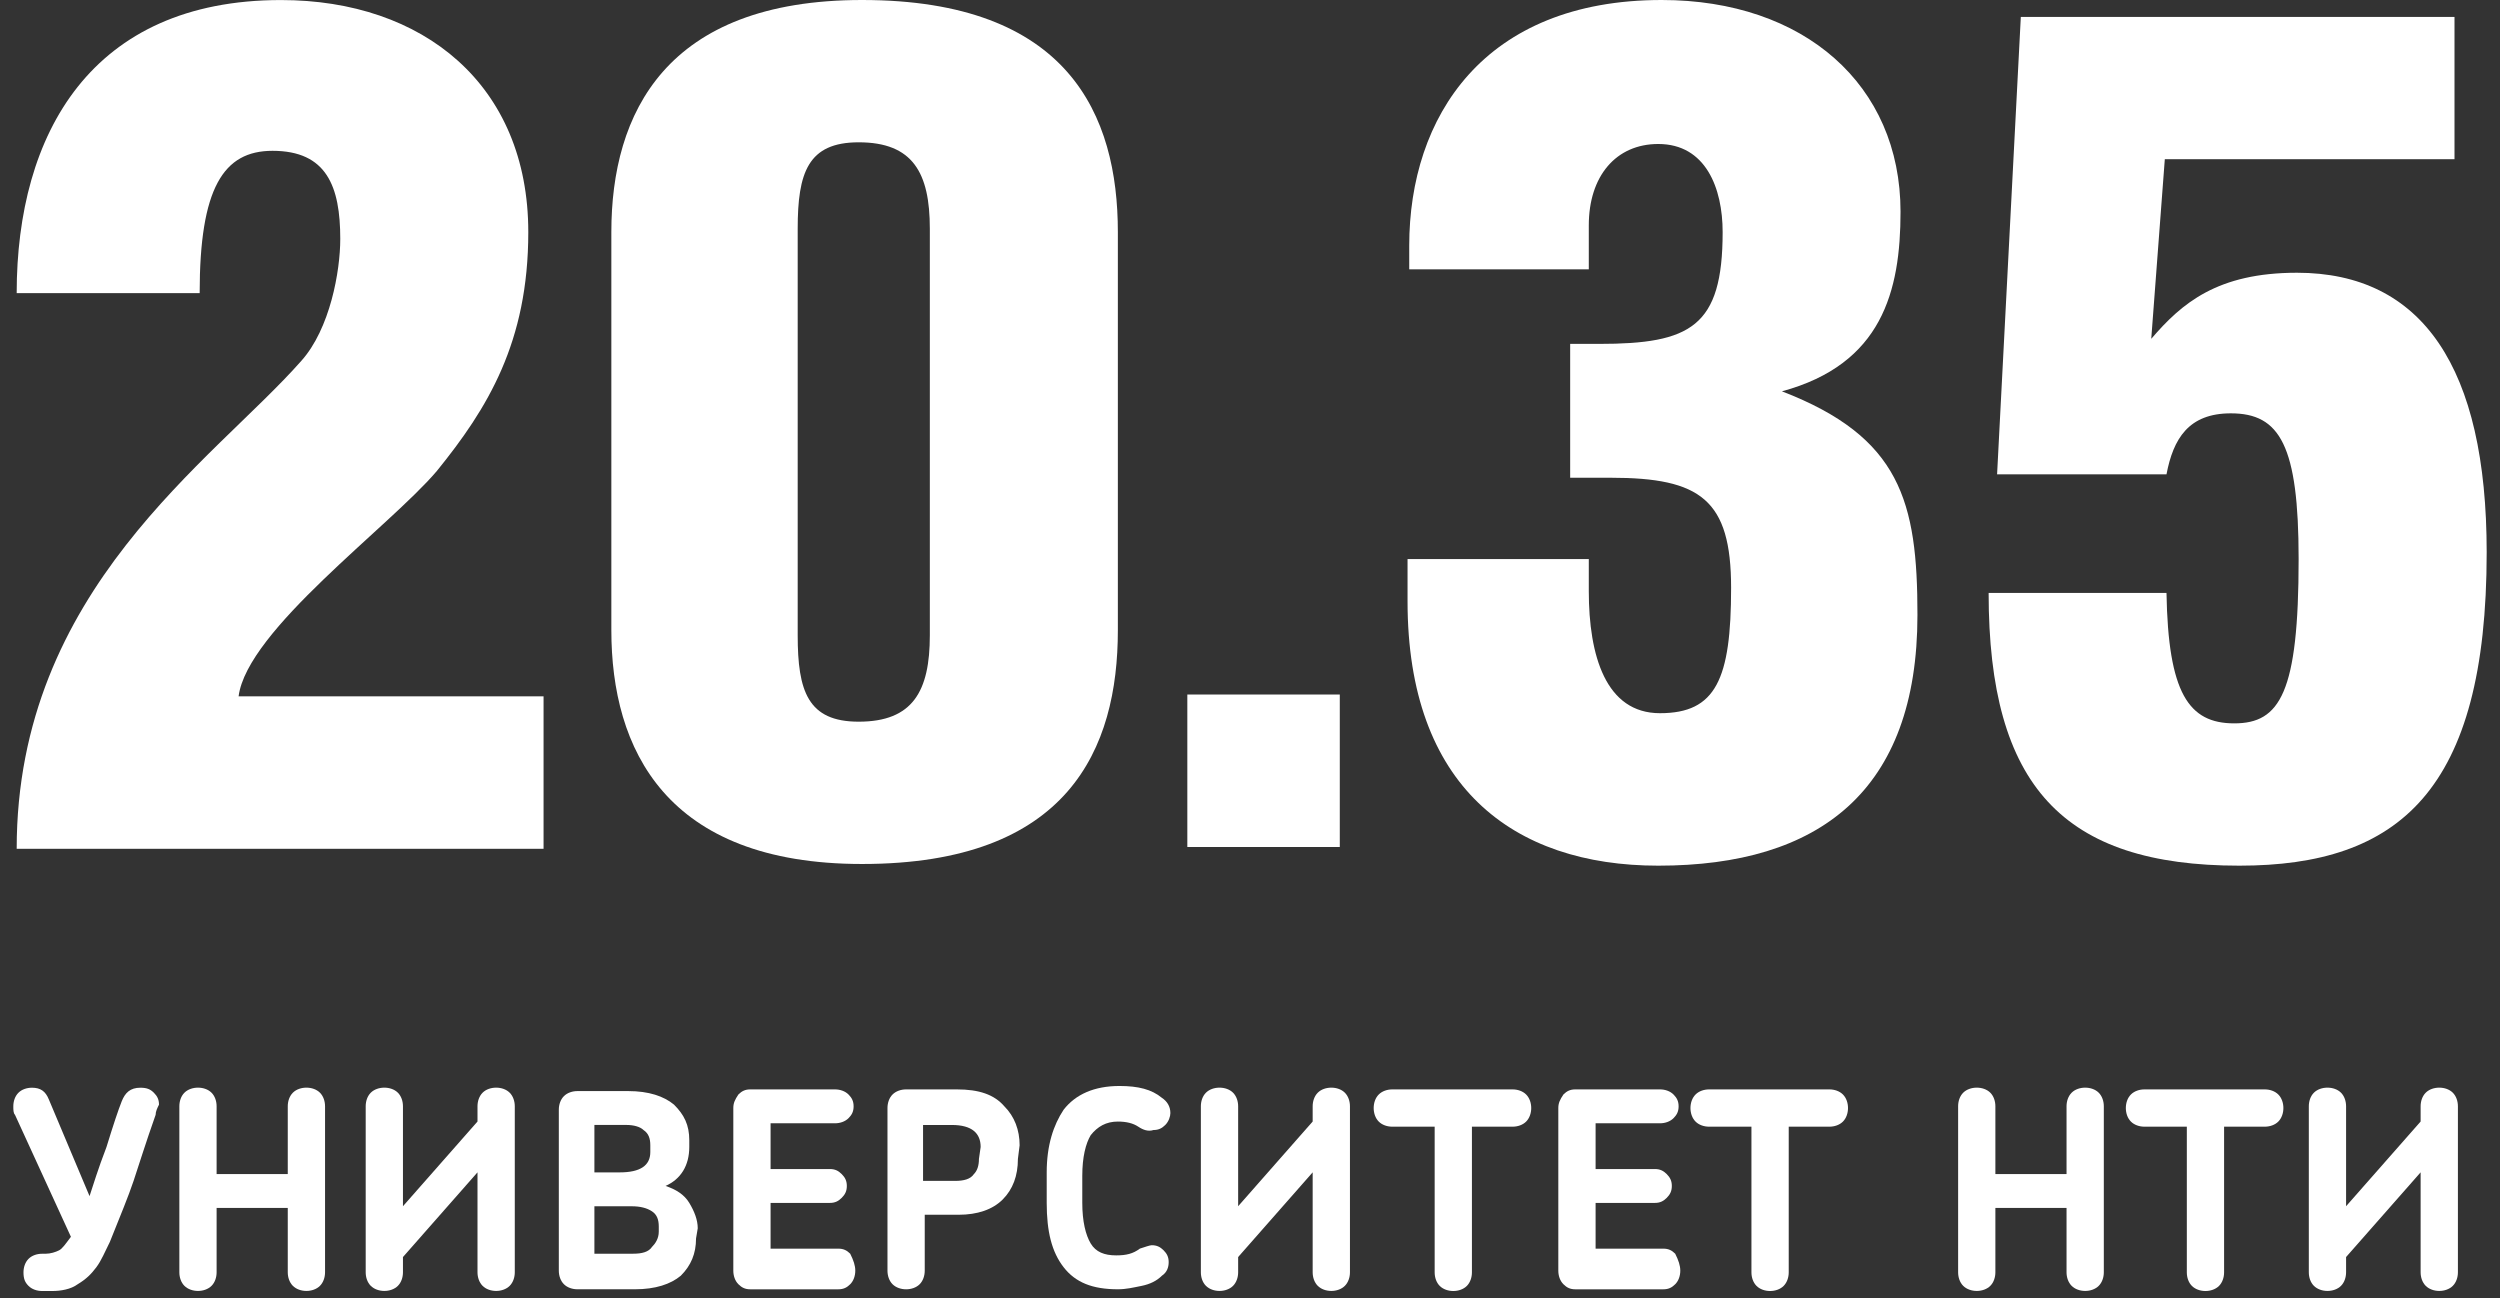 <svg width="104" height="54" viewBox="0 0 104 54" fill="none" xmlns="http://www.w3.org/2000/svg">
<rect x="0" y="0" width="104" height="54" fill="#333333" stroke="none"/>
<path d="M12.534 15.013C13.732 13.674 14.155 11.278 14.155 9.939C14.155 7.754 13.591 6.274 11.336 6.274C9.292 6.274 8.306 7.825 8.306 12.194H0.694C0.694 5.569 3.795 0.002 11.688 0.002C17.608 0.002 21.977 3.526 21.977 9.657C21.977 14.238 20.286 16.986 18.172 19.594C16.199 21.919 10.279 26.218 9.926 28.967H22.612V35.309H0.694C0.694 24.527 8.869 19.171 12.534 15.013Z" fill="white"/>
<path d="M35.862 0C44.46 0 46.503 4.792 46.503 9.655V26.216C46.503 31.149 44.46 35.942 35.862 35.942C27.687 35.942 25.432 31.149 25.432 26.216V9.655C25.432 4.722 27.687 0 35.862 0ZM33.184 9.514V26.428C33.184 28.753 33.607 30.022 35.721 30.022C37.976 30.022 38.681 28.753 38.681 26.428V9.514C38.681 7.188 37.976 5.92 35.721 5.92C33.607 5.92 33.184 7.188 33.184 9.514Z" fill="white"/>
<path d="M58.624 11.205V10.219C58.624 4.863 61.725 0 69.125 0C75.045 0 79.062 3.524 79.062 8.809C79.062 12.121 78.286 15.152 74.128 16.279C79.062 18.182 79.766 20.86 79.766 25.582C79.766 32.911 75.679 36.012 68.984 36.012C62.923 36.012 58.554 32.7 58.554 25.018V23.256H66.094V24.595C66.094 27.273 66.799 29.669 69.054 29.669C71.38 29.669 72.014 28.26 72.014 24.454C72.014 20.79 70.746 19.874 67.011 19.874H65.319V14.306H66.517C70.323 14.306 71.662 13.601 71.662 9.655C71.662 7.823 70.957 5.99 68.984 5.99C67.222 5.99 66.094 7.329 66.094 9.373V11.205H58.624Z" fill="white"/>
<path d="M89.492 14.095C90.761 12.615 92.24 11.346 95.553 11.346C100.768 11.346 103.446 15.293 103.446 22.974C103.446 32.911 99.781 36.012 93.157 36.012C85.827 36.012 82.727 32.7 82.727 24.666H90.126C90.197 28.824 91.043 30.092 92.945 30.092C94.848 30.092 95.623 28.824 95.623 23.256C95.623 18.535 94.848 17.195 92.804 17.195C91.043 17.195 90.408 18.253 90.126 19.733H83.079L84.066 0.705H102.107V6.624H90.056L89.492 14.095Z" fill="white"/>
<path d="M55.735 28.892H49.393V35.235H55.735V28.892Z" fill="white"/>
<path d="M6.474 46.377C6.051 47.575 5.769 48.491 5.557 49.125C5.346 49.759 4.994 50.605 4.571 51.662C4.359 52.085 4.218 52.437 4.007 52.719C3.796 53.001 3.584 53.213 3.232 53.424C2.95 53.635 2.527 53.706 2.175 53.706H1.752C1.54 53.706 1.329 53.635 1.188 53.495C1.047 53.353 0.977 53.213 0.977 52.931C0.977 52.719 1.047 52.508 1.188 52.367C1.329 52.226 1.54 52.156 1.752 52.156H1.893C2.104 52.156 2.316 52.085 2.457 52.014C2.597 51.944 2.738 51.733 2.95 51.451L0.624 46.377C0.554 46.306 0.554 46.165 0.554 46.024C0.554 45.813 0.624 45.601 0.765 45.46C0.906 45.319 1.117 45.249 1.329 45.249C1.681 45.249 1.893 45.39 2.034 45.742L3.725 49.759C3.866 49.337 4.077 48.632 4.43 47.716C4.712 46.799 4.923 46.165 5.064 45.813C5.205 45.46 5.416 45.249 5.839 45.249C6.121 45.249 6.262 45.319 6.403 45.46C6.544 45.601 6.614 45.742 6.614 45.954C6.544 46.095 6.474 46.236 6.474 46.377Z" fill="white"/>
<path d="M11.971 46.021C11.971 45.809 12.042 45.598 12.183 45.457C12.324 45.316 12.535 45.246 12.746 45.246C12.958 45.246 13.169 45.316 13.31 45.457C13.451 45.598 13.522 45.809 13.522 46.021V52.927C13.522 53.139 13.451 53.35 13.31 53.491C13.169 53.632 12.958 53.703 12.746 53.703C12.535 53.703 12.324 53.632 12.183 53.491C12.042 53.35 11.971 53.139 11.971 52.927V50.249H9.011V52.927C9.011 53.139 8.941 53.35 8.8 53.491C8.659 53.632 8.448 53.703 8.236 53.703C8.025 53.703 7.813 53.632 7.672 53.491C7.531 53.35 7.461 53.139 7.461 52.927V46.021C7.461 45.809 7.531 45.598 7.672 45.457C7.813 45.316 8.025 45.246 8.236 45.246C8.448 45.246 8.659 45.316 8.8 45.457C8.941 45.598 9.011 45.809 9.011 46.021V48.84H11.971V46.021Z" fill="white"/>
<path d="M16.763 52.927C16.763 53.139 16.693 53.35 16.552 53.491C16.411 53.632 16.2 53.703 15.988 53.703C15.777 53.703 15.565 53.632 15.424 53.491C15.283 53.35 15.213 53.139 15.213 52.927V46.021C15.213 45.809 15.283 45.598 15.424 45.457C15.565 45.316 15.777 45.246 15.988 45.246C16.2 45.246 16.411 45.316 16.552 45.457C16.693 45.598 16.763 45.809 16.763 46.021V50.179L19.864 46.655V46.021C19.864 45.809 19.935 45.598 20.076 45.457C20.216 45.316 20.428 45.246 20.639 45.246C20.851 45.246 21.062 45.316 21.203 45.457C21.344 45.598 21.415 45.809 21.415 46.021V52.927C21.415 53.139 21.344 53.35 21.203 53.491C21.062 53.632 20.851 53.703 20.639 53.703C20.428 53.703 20.216 53.632 20.076 53.491C19.935 53.35 19.864 53.139 19.864 52.927V48.769L16.763 52.293V52.927Z" fill="white"/>
<path d="M27.053 47.644C27.053 47.362 26.982 47.151 26.771 47.01C26.63 46.869 26.348 46.798 26.066 46.798H24.727V48.771H25.784C26.63 48.771 27.053 48.489 27.053 47.926V47.644ZM27.405 51.027C27.405 50.745 27.335 50.533 27.123 50.392C26.912 50.251 26.63 50.181 26.277 50.181H24.727V52.154H26.348C26.7 52.154 26.982 52.084 27.123 51.872C27.264 51.731 27.405 51.52 27.405 51.238V51.027ZM28.955 51.52C28.955 52.154 28.744 52.648 28.321 53.07C27.898 53.423 27.264 53.634 26.418 53.634H24.022C23.811 53.634 23.599 53.564 23.459 53.423C23.317 53.282 23.247 53.07 23.247 52.859V46.164C23.247 45.953 23.317 45.741 23.459 45.6C23.599 45.459 23.811 45.389 24.022 45.389H26.137C26.982 45.389 27.616 45.6 28.039 45.953C28.462 46.375 28.674 46.798 28.674 47.432V47.714C28.674 48.489 28.321 49.053 27.687 49.335C28.11 49.476 28.462 49.688 28.674 50.04C28.885 50.392 29.026 50.745 29.026 51.097L28.955 51.52Z" fill="white"/>
<path d="M35.58 52.86C35.58 53.072 35.51 53.283 35.369 53.424C35.228 53.565 35.087 53.635 34.875 53.635H31.211C30.999 53.635 30.858 53.565 30.717 53.424C30.576 53.283 30.506 53.072 30.506 52.86V46.094C30.506 45.883 30.576 45.742 30.717 45.531C30.858 45.39 30.999 45.319 31.211 45.319H34.734C34.946 45.319 35.157 45.39 35.298 45.531C35.439 45.672 35.51 45.813 35.51 46.024C35.51 46.236 35.439 46.376 35.298 46.517C35.157 46.658 34.946 46.729 34.734 46.729H32.056V48.632H34.523C34.734 48.632 34.875 48.702 35.016 48.843C35.157 48.984 35.228 49.125 35.228 49.336C35.228 49.548 35.157 49.689 35.016 49.83C34.875 49.971 34.734 50.041 34.523 50.041H32.056V51.944H34.875C35.087 51.944 35.228 52.014 35.369 52.155C35.51 52.437 35.58 52.649 35.58 52.86Z" fill="white"/>
<path d="M40.795 47.715C40.795 47.152 40.443 46.799 39.597 46.799H38.399V49.125H39.738C40.09 49.125 40.372 49.054 40.513 48.843C40.654 48.702 40.724 48.491 40.724 48.209L40.795 47.715ZM42.345 48.209C42.345 48.913 42.134 49.477 41.711 49.9C41.288 50.323 40.654 50.534 39.879 50.534H38.469V52.86C38.469 53.072 38.399 53.283 38.258 53.424C38.117 53.565 37.906 53.635 37.694 53.635C37.483 53.635 37.271 53.565 37.13 53.424C36.989 53.283 36.919 53.072 36.919 52.86V46.094C36.919 45.883 36.989 45.672 37.13 45.531C37.271 45.39 37.483 45.319 37.694 45.319H39.808C40.724 45.319 41.359 45.531 41.782 46.024C42.205 46.447 42.416 47.011 42.416 47.645L42.345 48.209Z" fill="white"/>
<path d="M47.349 46.868C47.137 46.727 46.855 46.657 46.503 46.657C46.01 46.657 45.657 46.868 45.375 47.221C45.164 47.573 45.023 48.137 45.023 48.912V50.039C45.023 50.815 45.164 51.379 45.375 51.731C45.587 52.083 45.939 52.224 46.432 52.224C46.855 52.224 47.137 52.154 47.419 51.942C47.63 51.872 47.842 51.801 47.912 51.801C48.124 51.801 48.265 51.872 48.406 52.013C48.547 52.154 48.617 52.295 48.617 52.506C48.617 52.718 48.547 52.929 48.335 53.07C48.124 53.281 47.842 53.422 47.489 53.493C47.137 53.563 46.855 53.634 46.503 53.634C45.446 53.634 44.741 53.352 44.248 52.718C43.754 52.083 43.543 51.237 43.543 50.039V48.771C43.543 47.643 43.825 46.798 44.248 46.163C44.741 45.529 45.516 45.177 46.573 45.177C47.349 45.177 47.912 45.318 48.335 45.67C48.547 45.811 48.688 46.022 48.688 46.304C48.688 46.445 48.617 46.657 48.476 46.798C48.335 46.939 48.194 47.009 47.983 47.009C47.771 47.08 47.56 47.009 47.349 46.868Z" fill="white"/>
<path d="M51.507 52.927C51.507 53.139 51.436 53.35 51.295 53.491C51.154 53.632 50.943 53.703 50.731 53.703C50.52 53.703 50.308 53.632 50.167 53.491C50.026 53.35 49.956 53.139 49.956 52.927V46.021C49.956 45.809 50.026 45.598 50.167 45.457C50.308 45.316 50.52 45.246 50.731 45.246C50.943 45.246 51.154 45.316 51.295 45.457C51.436 45.598 51.507 45.809 51.507 46.021V50.179L54.607 46.655V46.021C54.607 45.809 54.678 45.598 54.819 45.457C54.96 45.316 55.171 45.246 55.383 45.246C55.594 45.246 55.805 45.316 55.946 45.457C56.087 45.598 56.158 45.809 56.158 46.021V52.927C56.158 53.139 56.087 53.35 55.946 53.491C55.805 53.632 55.594 53.703 55.383 53.703C55.171 53.703 54.96 53.632 54.819 53.491C54.678 53.35 54.607 53.139 54.607 52.927V48.769L51.507 52.293V52.927Z" fill="white"/>
<path d="M61.232 46.87V52.931C61.232 53.142 61.161 53.353 61.021 53.494C60.88 53.635 60.668 53.706 60.457 53.706C60.245 53.706 60.034 53.635 59.893 53.494C59.752 53.353 59.682 53.142 59.682 52.931V46.87H57.92C57.708 46.87 57.497 46.799 57.356 46.658C57.215 46.517 57.145 46.306 57.145 46.094C57.145 45.883 57.215 45.672 57.356 45.531C57.497 45.39 57.708 45.319 57.92 45.319H62.923C63.135 45.319 63.346 45.39 63.487 45.531C63.628 45.672 63.699 45.883 63.699 46.094C63.699 46.306 63.628 46.517 63.487 46.658C63.346 46.799 63.135 46.87 62.923 46.87H61.232Z" fill="white"/>
<path d="M69.9 52.86C69.9 53.072 69.83 53.283 69.689 53.424C69.548 53.565 69.407 53.635 69.196 53.635H65.531C65.32 53.635 65.178 53.565 65.038 53.424C64.897 53.283 64.826 53.072 64.826 52.86V46.094C64.826 45.883 64.897 45.742 65.038 45.531C65.178 45.39 65.32 45.319 65.531 45.319H69.055C69.266 45.319 69.477 45.39 69.618 45.531C69.759 45.672 69.83 45.813 69.83 46.024C69.83 46.236 69.759 46.376 69.618 46.517C69.477 46.658 69.266 46.729 69.055 46.729H66.377V48.632H68.843C69.055 48.632 69.195 48.702 69.337 48.843C69.477 48.984 69.548 49.125 69.548 49.336C69.548 49.548 69.477 49.689 69.337 49.83C69.195 49.971 69.055 50.041 68.843 50.041H66.377V51.944H69.196C69.407 51.944 69.548 52.014 69.689 52.155C69.83 52.437 69.9 52.649 69.9 52.86Z" fill="white"/>
<path d="M74.411 46.87V52.931C74.411 53.142 74.34 53.353 74.199 53.494C74.058 53.635 73.847 53.706 73.635 53.706C73.424 53.706 73.213 53.635 73.072 53.494C72.931 53.353 72.86 53.142 72.86 52.931V46.87H71.099C70.887 46.87 70.676 46.799 70.535 46.658C70.394 46.517 70.323 46.306 70.323 46.094C70.323 45.883 70.394 45.672 70.535 45.531C70.676 45.39 70.887 45.319 71.099 45.319H76.102C76.314 45.319 76.525 45.39 76.666 45.531C76.807 45.672 76.877 45.883 76.877 46.094C76.877 46.306 76.807 46.517 76.666 46.658C76.525 46.799 76.314 46.87 76.102 46.87H74.411Z" fill="white"/>
<path d="M85.968 46.021C85.968 45.809 86.039 45.598 86.18 45.457C86.321 45.316 86.532 45.246 86.743 45.246C86.955 45.246 87.166 45.316 87.307 45.457C87.448 45.598 87.519 45.809 87.519 46.021V52.927C87.519 53.139 87.448 53.35 87.307 53.491C87.166 53.632 86.955 53.703 86.743 53.703C86.532 53.703 86.321 53.632 86.18 53.491C86.039 53.35 85.968 53.139 85.968 52.927V50.249H83.008V52.927C83.008 53.139 82.938 53.35 82.797 53.491C82.656 53.632 82.445 53.703 82.233 53.703C82.022 53.703 81.81 53.632 81.669 53.491C81.528 53.35 81.458 53.139 81.458 52.927V46.021C81.458 45.809 81.528 45.598 81.669 45.457C81.81 45.316 82.022 45.246 82.233 45.246C82.445 45.246 82.656 45.316 82.797 45.457C82.938 45.598 83.008 45.809 83.008 46.021V48.84H85.968V46.021Z" fill="white"/>
<path d="M92.522 46.87V52.931C92.522 53.142 92.452 53.353 92.311 53.494C92.17 53.635 91.958 53.706 91.747 53.706C91.535 53.706 91.324 53.635 91.183 53.494C91.042 53.353 90.972 53.142 90.972 52.931V46.87H89.21C88.998 46.87 88.787 46.799 88.646 46.658C88.505 46.517 88.435 46.306 88.435 46.094C88.435 45.883 88.505 45.672 88.646 45.531C88.787 45.39 88.998 45.319 89.21 45.319H94.213C94.425 45.319 94.636 45.39 94.777 45.531C94.918 45.672 94.989 45.883 94.989 46.094C94.989 46.306 94.918 46.517 94.777 46.658C94.636 46.799 94.425 46.87 94.213 46.87H92.522Z" fill="white"/>
<path d="M97.597 52.927C97.597 53.139 97.527 53.35 97.386 53.491C97.245 53.632 97.034 53.703 96.822 53.703C96.611 53.703 96.399 53.632 96.258 53.491C96.117 53.35 96.047 53.139 96.047 52.927V46.021C96.047 45.809 96.117 45.598 96.258 45.457C96.399 45.316 96.611 45.246 96.822 45.246C97.034 45.246 97.245 45.316 97.386 45.457C97.527 45.598 97.597 45.809 97.597 46.021V50.179L100.698 46.655V46.021C100.698 45.809 100.769 45.598 100.91 45.457C101.051 45.316 101.262 45.246 101.473 45.246C101.685 45.246 101.896 45.316 102.037 45.457C102.178 45.598 102.249 45.809 102.249 46.021V52.927C102.249 53.139 102.178 53.35 102.037 53.491C101.896 53.632 101.685 53.703 101.473 53.703C101.262 53.703 101.051 53.632 100.91 53.491C100.769 53.35 100.698 53.139 100.698 52.927V48.769L97.597 52.293V52.927Z" fill="white"/>
</svg>
